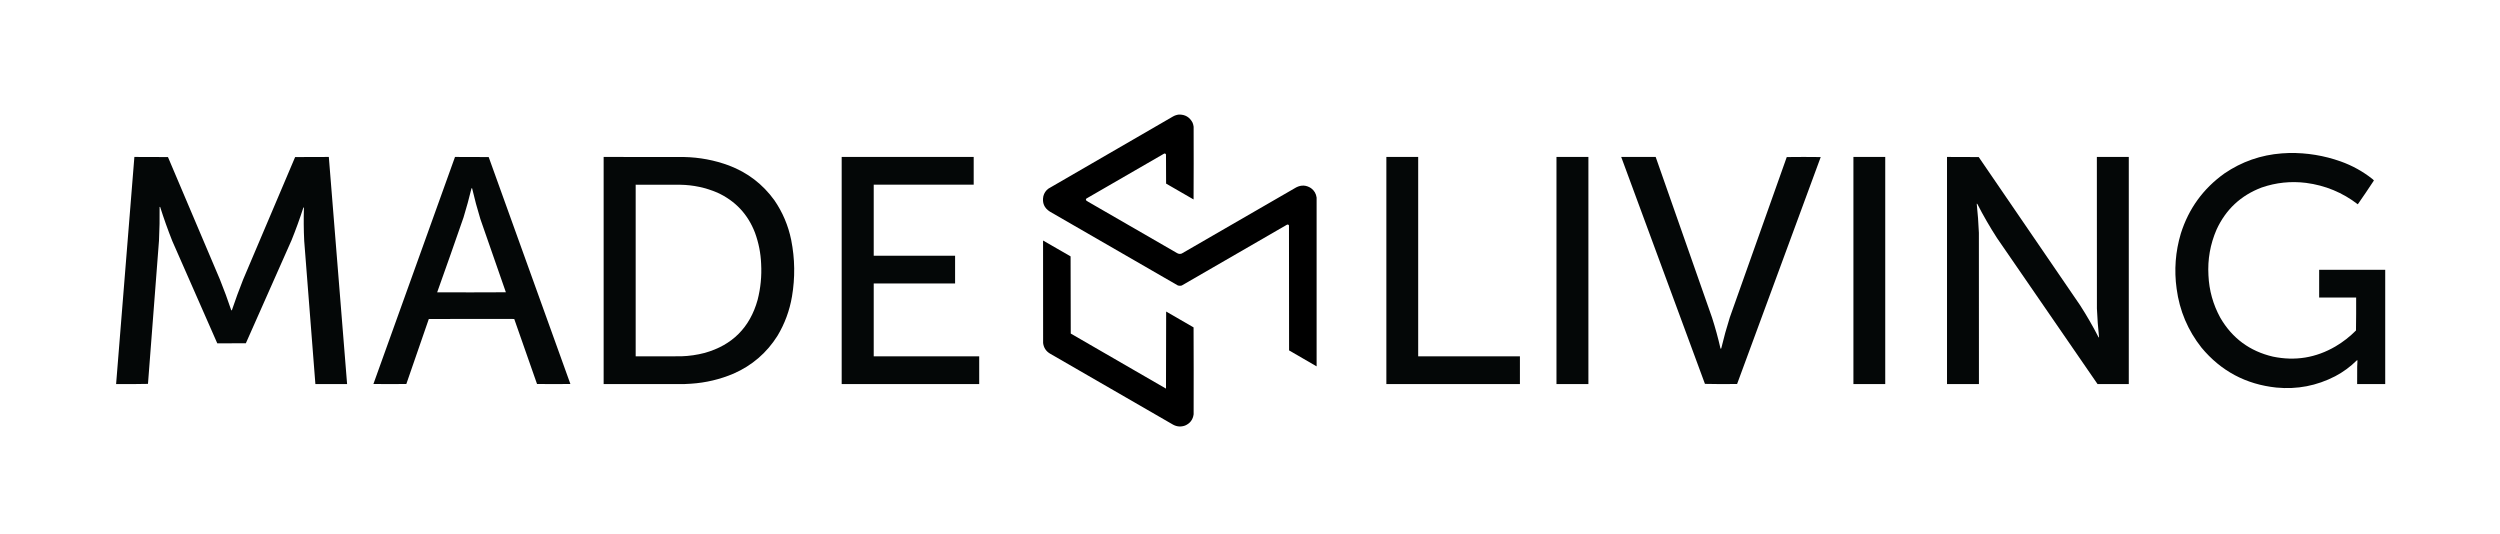 <?xml version="1.0" encoding="UTF-8"?>
<!DOCTYPE svg PUBLIC "-//W3C//DTD SVG 1.1//EN" "http://www.w3.org/Graphics/SVG/1.1/DTD/svg11.dtd">
<svg xmlns="http://www.w3.org/2000/svg" version="1.1" width="22706px" height="4854px" style="shape-rendering:geometricPrecision; text-rendering:geometricPrecision; image-rendering:optimizeQuality; fill-rule:evenodd; clip-rule:evenodd" xmlns:xlink="http://www.w3.org/1999/xlink">
<g><path style="opacity:1" fill="#000000" d="M 10707.5,1040.5 C 10763.9,1039.59 10805,1063.92 10831,1113.5C 10836.2,1125.67 10839.5,1138.34 10841,1151.5C 10841.8,1371.5 10841.7,1591.5 10840.5,1811.5C 10757.3,1763.63 10674.1,1715.63 10591,1667.5C 10590.7,1579.5 10590.3,1491.5 10590,1403.5C 10587.1,1395.79 10581.6,1392.95 10573.5,1395C 10338.2,1531 10102.8,1667 9867.5,1803C 9862.16,1808.21 9861.32,1814.05 9865,1820.5C 9869.91,1824.37 9875.07,1827.87 9880.5,1831C 10150.3,1986.41 10420,2142.08 10689.5,2298C 10703.1,2306.55 10717.4,2308.21 10732.5,2303C 11079.5,2103.19 11426.1,1902.85 11772.5,1702C 11818.9,1678.15 11863.9,1680.49 11907.5,1709C 11936.4,1730.24 11953.2,1758.74 11958,1794.5C 11958.7,2305.5 11958.7,2816.5 11958,3327.5C 11874.5,3279.42 11791.2,3231.09 11708,3182.5C 11707.7,2804.17 11707.3,2425.83 11707,2047.5C 11702.9,2039.63 11696.7,2037.46 11688.5,2041C 11370.3,2225.25 11052,2409.25 10733.5,2593C 10721,2596.59 10708.7,2596.26 10696.5,2592C 10309.7,2368.41 9922.66,2145.08 9535.5,1922C 9484.05,1889.25 9464.22,1842.75 9476,1782.5C 9483.18,1753.67 9498.68,1730.51 9522.5,1713C 9899.34,1494.41 10276.3,1276.08 10653.5,1058C 10670.4,1048.44 10688.4,1042.61 10707.5,1040.5 Z"/></g>
<g><path style="opacity:1" fill="#040707" d="M 20792.5,1389.5 C 20952.5,1387.21 21107.8,1412.71 21258.5,1466C 21364.1,1503.63 21460.5,1556.96 21547.5,1626C 21551.8,1629.72 21555.9,1633.55 21560,1637.5C 21560.7,1638.5 21560.7,1639.5 21560,1640.5C 21512.4,1712.87 21463.9,1784.54 21414.5,1855.5C 21275.8,1748.73 21119.1,1683.9 20944.5,1661C 20806.9,1643.93 20672.5,1657.93 20541.5,1703C 20352.2,1774.65 20215.3,1902.49 20131,2086.5C 20074.1,2218.65 20049.8,2356.65 20058,2500.5C 20064.1,2637.68 20100.1,2766.35 20166,2886.5C 20274.2,3072.24 20433.3,3189.74 20643.5,3239C 20845.2,3280.95 21034.9,3249.95 21212.5,3146C 21280.4,3105.93 21342.2,3057.76 21398,3001.5C 21399.5,2901.91 21400,2802.25 21399.5,2702.5C 21287.5,2702.5 21175.5,2702.5 21063.5,2702.5C 21063.5,2618.5 21063.5,2534.5 21063.5,2450.5C 21263.5,2450.5 21463.5,2450.5 21663.5,2450.5C 21663.5,2796.5 21663.5,3142.5 21663.5,3488.5C 21578.5,3488.5 21493.5,3488.5 21408.5,3488.5C 21408.3,3435.83 21408.5,3383.17 21409,3330.5C 21409.4,3311.14 21410.2,3291.81 21411.5,3272.5C 21409.5,3272.34 21407.5,3272.5 21405.5,3273C 21347.3,3330.77 21281.9,3378.77 21209.5,3417C 21041.4,3503.95 20863.1,3538.28 20674.5,3520C 20398,3490.7 20171.5,3369.87 19995,3157.5C 19871,3000.57 19795.6,2822.24 19769,2622.5C 19745.4,2452.71 19758.1,2285.71 19807,2121.5C 19878.5,1894.76 20010.7,1712.6 20203.5,1575C 20360.5,1468.1 20534.2,1407.43 20724.5,1393C 20747.3,1391.5 20770,1390.33 20792.5,1389.5 Z"/></g>
<g><path style="opacity:1" fill="#040707" d="M 1220.5,1425.5 C 1322.17,1425.17 1423.84,1425.5 1525.5,1426.5C 1682.67,1796.83 1839.83,2167.17 1997,2537.5C 2034.3,2630.11 2068.8,2723.78 2100.5,2818.5C 2102.47,2818.74 2104.3,2818.41 2106,2817.5C 2137.64,2723.91 2171.64,2631.24 2208,2539.5C 2365.5,2168.5 2523,1797.5 2680.5,1426.5C 2782.5,1425.5 2884.5,1425.17 2986.5,1425.5C 3041.67,2113.18 3097,2800.85 3152.5,3488.5C 3056.5,3488.5 2960.5,3488.5 2864.5,3488.5C 2830.79,3055.16 2796.96,2621.83 2763,2188.5C 2758.05,2087.2 2757.22,1985.86 2760.5,1884.5C 2758.23,1884.14 2756.4,1884.81 2755,1886.5C 2722.88,1986.2 2687.21,2084.53 2648,2181.5C 2509.67,2493.5 2371.33,2805.5 2233,3117.5C 2146.57,3118.5 2060.07,3118.83 1973.5,3118.5C 1837.9,2808.63 1701.73,2498.96 1565,2189.5C 1524.51,2087.54 1487.68,1984.2 1454.5,1879.5C 1452.83,1879.5 1451.17,1879.5 1449.5,1879.5C 1450.79,1981.56 1448.96,2083.56 1444,2185.5C 1410.72,2619.17 1377.38,3052.84 1344,3486.5C 1247.71,3488.5 1151.21,3489.16 1054.5,3488.5C 1109.22,2800.78 1164.56,2113.12 1220.5,1425.5 Z"/></g>
<g><path style="opacity:1" fill="#040707" d="M 4132.5,1425.5 C 4234.5,1425.17 4336.5,1425.5 4438.5,1426.5C 4685.83,2113.5 4933.17,2800.5 5180.5,3487.5C 5079.5,3488.83 4978.5,3488.83 4877.5,3487.5C 4808.79,3290.54 4739.79,3093.7 4670.5,2897C 4411.83,2896.17 4153.17,2896.33 3894.5,2897.5C 3826.5,3094.17 3758.5,3290.83 3690.5,3487.5C 3590.83,3488.83 3491.17,3488.83 3391.5,3487.5C 3638.51,2800.15 3885.51,2112.81 4132.5,1425.5 Z M 4282.5,1709.5 C 4284.47,1709.26 4286.3,1709.59 4288,1710.5C 4309.75,1804.41 4334.75,1897.41 4363,1989.5C 4439.48,2211.43 4516.64,2433.1 4594.5,2654.5C 4386.5,2655.67 4178.5,2655.83 3970.5,2655C 4051.51,2428.64 4131.34,2201.8 4210,1974.5C 4236.82,1886.89 4260.99,1798.56 4282.5,1709.5 Z"/></g>
<g><path style="opacity:1" fill="#040707" d="M 5482.5,1425.5 C 5725.83,1425.33 5969.17,1425.5 6212.5,1426C 6352.87,1428.84 6488.87,1454.51 6620.5,1503C 6789.63,1567.16 6927.13,1672.33 7033,1818.5C 7108.28,1928.12 7159.28,2048.45 7186,2179.5C 7219.89,2350.39 7222.22,2521.73 7193,2693.5C 7171.3,2820.97 7127.3,2939.97 7061,3050.5C 6963.44,3205.05 6830.94,3319.21 6663.5,3393C 6539.48,3445.67 6410.14,3476.34 6275.5,3485C 6256.85,3486.37 6238.19,3487.37 6219.5,3488C 5973.83,3488.5 5728.17,3488.67 5482.5,3488.5C 5482.5,2800.83 5482.5,2113.17 5482.5,1425.5 Z M 5773.5,1677.5 C 5908.5,1677.33 6043.5,1677.5 6178.5,1678C 6296,1679.77 6408.66,1703.77 6516.5,1750C 6679.24,1825.07 6792.74,1946.24 6857,2113.5C 6890.41,2204.87 6909.07,2299.2 6913,2396.5C 6919.03,2507.16 6908.37,2616.16 6881,2723.5C 6811.34,2973.83 6651.5,3134.33 6401.5,3205C 6331.67,3223.36 6260.67,3233.69 6188.5,3236C 6050.17,3236.5 5911.83,3236.67 5773.5,3236.5C 5773.5,2716.83 5773.5,2197.17 5773.5,1677.5 Z"/></g>
<g><path style="opacity:1" fill="#040707" d="M 7644.5,1425.5 C 8044.17,1425.5 8443.83,1425.5 8843.5,1425.5C 8843.5,1509.5 8843.5,1593.5 8843.5,1677.5C 8540.83,1677.5 8238.17,1677.5 7935.5,1677.5C 7935.5,1892.5 7935.5,2107.5 7935.5,2322.5C 8181.83,2322.5 8428.17,2322.5 8674.5,2322.5C 8674.5,2406.5 8674.5,2490.5 8674.5,2574.5C 8428.17,2574.5 8181.83,2574.5 7935.5,2574.5C 7935.5,2795.17 7935.5,3015.83 7935.5,3236.5C 8254.83,3236.5 8574.17,3236.5 8893.5,3236.5C 8893.5,3320.5 8893.5,3404.5 8893.5,3488.5C 8477.17,3488.5 8060.83,3488.5 7644.5,3488.5C 7644.5,2800.83 7644.5,2113.17 7644.5,1425.5 Z"/></g>
<g><path style="opacity:1" fill="#040707" d="M 12591.5,1425.5 C 12687.8,1425.5 12784.2,1425.5 12880.5,1425.5C 12880.5,2029.17 12880.5,2632.83 12880.5,3236.5C 13188.5,3236.5 13496.5,3236.5 13804.5,3236.5C 13804.5,3320.5 13804.5,3404.5 13804.5,3488.5C 13400.2,3488.5 12995.8,3488.5 12591.5,3488.5C 12591.5,2800.83 12591.5,2113.17 12591.5,1425.5 Z"/></g>
<g><path style="opacity:1" fill="#040707" d="M 14136.5,1425.5 C 14233.2,1425.5 14329.8,1425.5 14426.5,1425.5C 14426.5,2113.17 14426.5,2800.83 14426.5,3488.5C 14329.8,3488.5 14233.2,3488.5 14136.5,3488.5C 14136.5,2800.83 14136.5,2113.17 14136.5,1425.5 Z"/></g>
<g><path style="opacity:1" fill="#040707" d="M 14724.5,1425.5 C 14828.8,1425.5 14933.2,1425.5 15037.5,1425.5C 15207.7,1911.58 15378.2,2397.58 15549,2883.5C 15579,2976.68 15604.9,3071.01 15626.5,3166.5C 15629.1,3166.92 15631.2,3166.25 15633,3164.5C 15655.6,3069.53 15681.6,2975.53 15711,2882.5C 15883.3,2397.17 16055.7,1911.83 16228,1426.5C 16330.8,1425.17 16433.6,1425.17 16536.5,1426.5C 16282.8,2113.28 16029.6,2800.28 15777,3487.5C 15728.4,3488.17 15679.7,3488.5 15631,3488.5C 15582.1,3488.5 15533.5,3487.83 15485,3486.5C 15231.2,2799.58 14977.7,2112.58 14724.5,1425.5 Z"/></g>
<g><path style="opacity:1" fill="#040707" d="M 16833.5,1425.5 C 16929.8,1425.5 17026.2,1425.5 17122.5,1425.5C 17122.5,2113.17 17122.5,2800.83 17122.5,3488.5C 17026.2,3488.5 16929.8,3488.5 16833.5,3488.5C 16833.5,2800.83 16833.5,2113.17 16833.5,1425.5 Z"/></g>
<g><path style="opacity:1" fill="#040707" d="M 17683.5,1425.5 C 17779.5,1425.17 17875.5,1425.5 17971.5,1426.5C 18278.7,1875.5 18585.8,2324.5 18893,2773.5C 18953.2,2867.23 19008.9,2963.89 19060,3063.5C 19061.4,3064.38 19062.9,3064.71 19064.5,3064.5C 19055.2,2977.38 19048.7,2890.05 19045,2802.5C 19044.5,2343.5 19044.3,1884.5 19044.5,1425.5C 19141.2,1425.5 19237.8,1425.5 19334.5,1425.5C 19334.5,2113.17 19334.5,2800.83 19334.5,3488.5C 19239.8,3488.67 19145.2,3488.5 19050.5,3488C 18746,3046.43 18441.8,2604.59 18138,2162.5C 18073.3,2062.44 18013.6,1959.1 17959,1852.5C 17957.6,1850.84 17955.7,1850.18 17953.5,1850.5C 17962.9,1938.28 17969.4,2026.28 17973,2114.5C 17973.5,2572.5 17973.7,3030.5 17973.5,3488.5C 17876.8,3488.5 17780.2,3488.5 17683.5,3488.5C 17683.5,2800.83 17683.5,2113.17 17683.5,1425.5 Z"/></g>
<g><path style="opacity:1" fill="#000000" d="M 9473.5,2184.5 C 9556.81,2232.49 9640.14,2280.49 9723.5,2328.5C 9724.33,2562.17 9724.83,2795.83 9725,3029.5C 10013.3,3196.17 10301.7,3362.83 10590,3529.5C 10590.2,3296.17 10590.7,3062.83 10591.5,2829.5C 10674.5,2877.5 10757.5,2925.5 10840.5,2973.5C 10841.7,3236.5 10841.8,3499.5 10841,3762.5C 10834.5,3811.33 10808.7,3845.5 10763.5,3865C 10725.9,3878.59 10689.6,3875.92 10654.5,3857C 10281.7,3641.41 9908.66,3426.08 9535.5,3211C 9499.74,3189.2 9479.24,3157.36 9474,3115.5C 9473.5,2805.17 9473.33,2494.83 9473.5,2184.5 Z"/></g>
</svg>

